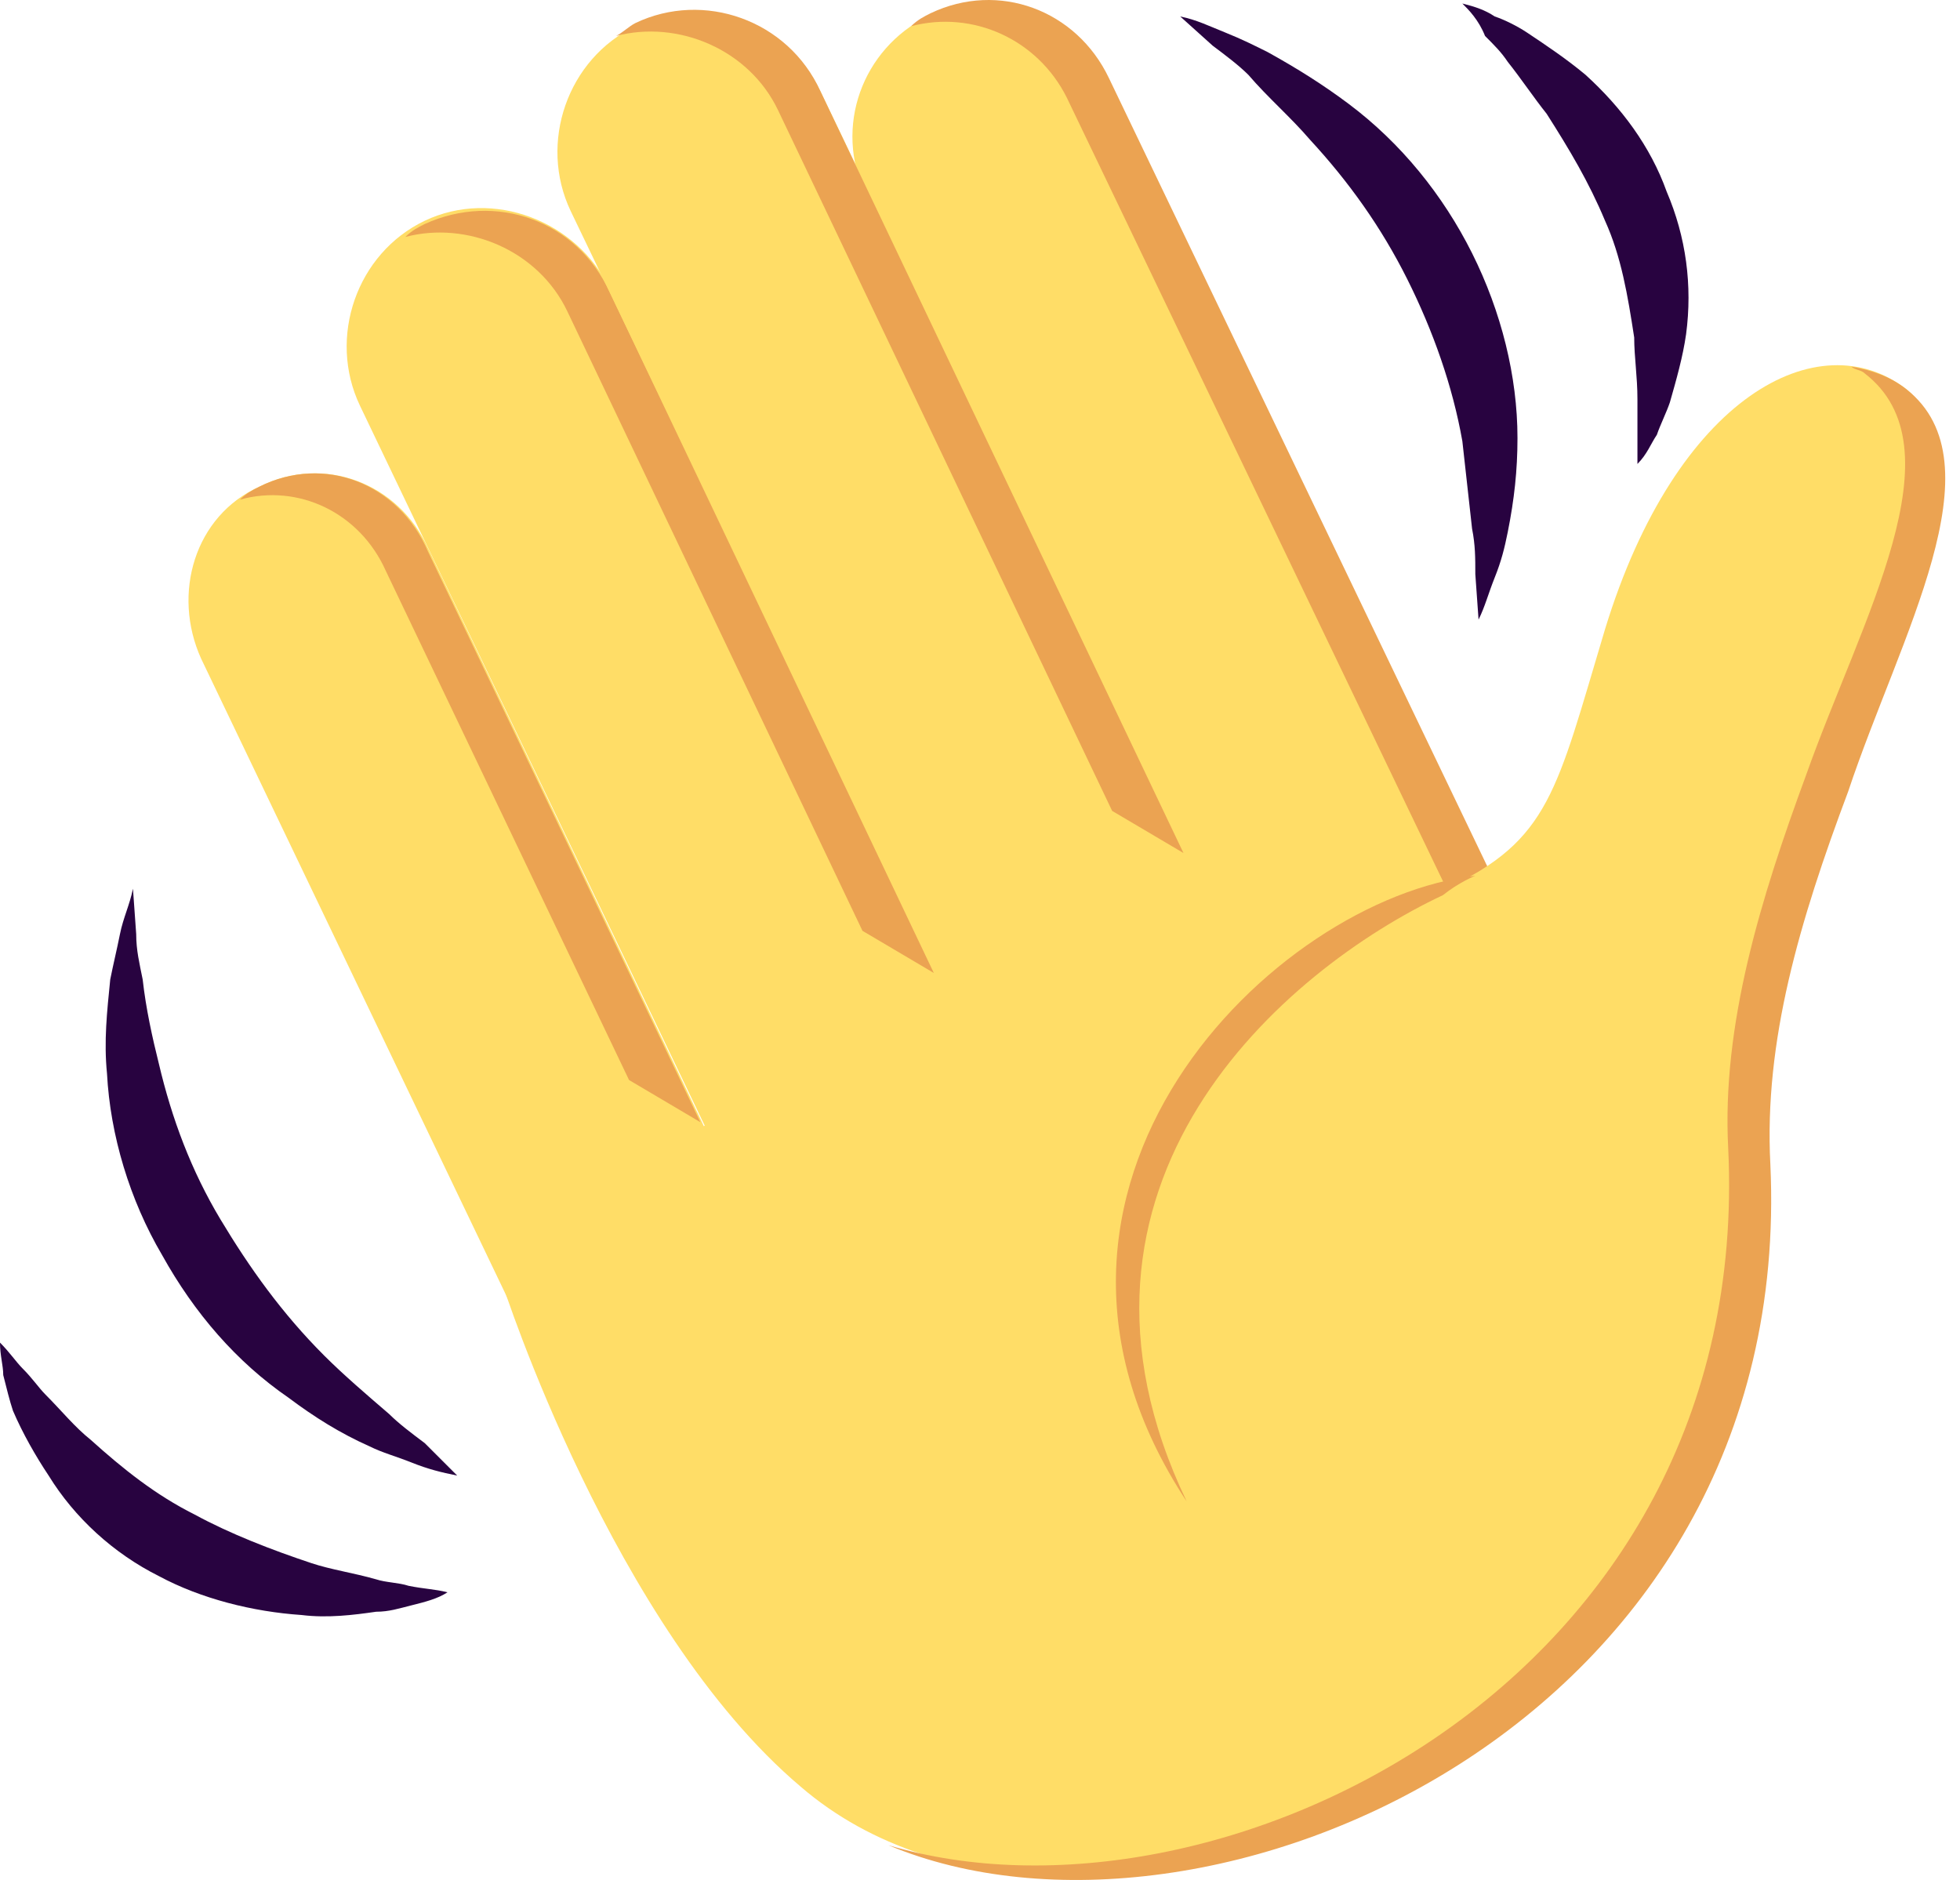 <svg width="49" height="47" viewBox="0 0 49 47" fill="none" xmlns="http://www.w3.org/2000/svg">
<path d="M11.43 36.89C11.024 36.809 10.7 36.728 10.295 36.566C9.89 36.404 9.565 36.322 9.241 36.16C8.511 35.836 7.863 35.431 7.214 34.944C5.918 34.053 4.864 32.837 4.053 31.378C3.242 30 2.756 28.378 2.675 26.838C2.594 26.028 2.675 25.298 2.756 24.487C2.837 24.082 2.918 23.758 2.999 23.353C3.08 22.947 3.242 22.623 3.324 22.218L3.405 23.353C3.405 23.758 3.486 24.082 3.567 24.487C3.648 25.217 3.81 25.947 3.972 26.595C4.296 27.973 4.783 29.27 5.512 30.486C6.242 31.702 7.052 32.837 8.106 33.891C8.593 34.377 9.16 34.863 9.727 35.35C9.971 35.593 10.295 35.836 10.619 36.079L11.43 36.89ZM11.187 39.808C10.943 39.97 10.619 40.051 10.295 40.132C9.971 40.213 9.727 40.294 9.403 40.294C8.836 40.376 8.187 40.457 7.539 40.376C6.323 40.294 5.026 39.97 3.972 39.403C2.837 38.835 1.864 37.944 1.216 36.89C0.892 36.404 0.567 35.836 0.324 35.269C0.243 35.026 0.162 34.701 0.081 34.377C0.081 34.134 0 33.891 0 33.566C0.243 33.809 0.405 34.053 0.567 34.215C0.811 34.458 0.973 34.701 1.135 34.863C1.54 35.269 1.864 35.674 2.27 35.998C3.08 36.728 3.891 37.376 4.864 37.863C5.755 38.349 6.809 38.754 7.782 39.078C8.268 39.241 8.836 39.322 9.403 39.484C9.646 39.565 9.971 39.565 10.214 39.646C10.619 39.727 10.862 39.727 11.187 39.808ZM29.506 0.412C29.912 0.493 30.236 0.655 30.641 0.817C31.047 0.98 31.371 1.142 31.695 1.304C32.425 1.709 33.073 2.114 33.722 2.601C35.019 3.574 36.072 4.871 36.802 6.33C37.532 7.789 37.937 9.41 37.937 10.95C37.937 11.761 37.856 12.49 37.694 13.301C37.613 13.706 37.532 14.03 37.369 14.436C37.207 14.841 37.126 15.165 36.964 15.49L36.883 14.355C36.883 13.949 36.883 13.625 36.802 13.22L36.559 11.031C36.316 9.653 35.829 8.275 35.181 6.978C34.532 5.681 33.722 4.546 32.749 3.492C32.263 2.925 31.695 2.439 31.209 1.871C30.965 1.628 30.641 1.385 30.317 1.142L29.506 0.412ZM36.559 0.088C36.883 0.169 37.126 0.25 37.369 0.412C37.613 0.493 37.937 0.655 38.18 0.817C38.666 1.142 39.153 1.466 39.639 1.871C40.531 2.682 41.26 3.655 41.666 4.789C42.152 5.924 42.314 7.14 42.152 8.356C42.071 8.924 41.909 9.491 41.747 10.059C41.666 10.302 41.504 10.626 41.422 10.869C41.26 11.112 41.179 11.355 40.936 11.599V10.788V9.977C40.936 9.41 40.855 8.924 40.855 8.437C40.693 7.383 40.531 6.411 40.126 5.519C39.72 4.546 39.234 3.736 38.666 2.844C38.342 2.439 38.018 1.952 37.694 1.547C37.532 1.304 37.369 1.142 37.126 0.899C36.964 0.493 36.721 0.25 36.559 0.088Z" fill="#280340"/>
<path d="M6.485 12.166C4.864 12.896 4.296 14.841 5.026 16.462L15.24 37.781L20.914 35.106L10.7 13.706C9.971 12.085 8.106 11.355 6.485 12.166ZM33.316 29.108L39.315 26.271L27.642 1.952C26.831 0.331 24.886 -0.399 23.184 0.412C21.562 1.223 20.833 3.168 21.643 4.87L33.316 29.108Z" fill="#FFDD67"/>
<path d="M23.265 0.331C23.103 0.412 22.94 0.493 22.778 0.655C24.319 0.25 25.94 0.98 26.669 2.439L38.342 26.757L39.396 26.271L27.723 1.952C26.913 0.25 24.967 -0.479 23.265 0.331Z" fill="#EBA352"/>
<path d="M20.914 35.026L27.155 32.026L15.239 7.221C14.429 5.519 12.321 4.708 10.619 5.519C8.917 6.33 8.187 8.437 8.998 10.14L20.914 35.026Z" fill="#FFDD67"/>
<path d="M10.619 5.6C10.457 5.681 10.295 5.762 10.133 5.924C11.673 5.519 13.456 6.248 14.186 7.789L21.562 23.271L23.346 24.325L15.24 7.302C14.429 5.519 12.402 4.789 10.619 5.6Z" fill="#EBA352"/>
<path d="M26.183 30.081L32.425 27.082L20.508 2.277C19.698 0.574 17.59 -0.236 15.888 0.655C14.186 1.466 13.456 3.574 14.267 5.276L26.183 30.081Z" fill="#FFDD67"/>
<path d="M15.888 0.575C15.726 0.656 15.564 0.818 15.402 0.899C16.942 0.494 18.725 1.223 19.455 2.763L27.804 20.273L29.587 21.326L20.509 2.277C19.698 0.494 17.59 -0.236 15.888 0.575ZM6.485 12.166C6.323 12.247 6.161 12.329 5.999 12.491C7.458 12.085 8.998 12.815 9.646 14.274L15.726 27.001L17.509 28.055L10.7 13.788C9.971 12.085 8.106 11.356 6.485 12.166Z" fill="#EBA352"/>
<path d="M47.664 9.734C45.475 8.032 41.909 9.896 40.125 15.733C38.909 19.786 38.747 21.002 36.153 22.218L34.694 19.218C34.694 19.218 11.673 30.324 12.564 32.107C12.564 32.107 15.32 40.7 20.022 44.672C26.993 50.67 43.287 44.267 44.016 28.784C44.422 19.786 50.015 11.599 47.664 9.734Z" fill="#FFDD67"/>
<path d="M47.664 9.734C47.258 9.41 46.772 9.248 46.286 9.167C46.367 9.248 46.529 9.248 46.61 9.329C49.042 11.194 46.529 15.49 45.151 19.381C44.016 22.461 43.043 25.622 43.205 28.703C43.854 42.159 30.317 48.563 22.21 46.131C30.154 49.455 44.908 43.132 44.259 29.108C44.097 26.028 44.989 23.029 46.205 19.786C47.502 15.895 50.015 11.599 47.664 9.734Z" fill="#EBA352"/>
<path d="M36.883 21.894C31.857 22.461 24.48 29.675 29.668 37.538C25.858 29.594 32.1 24.244 36.072 22.38C36.477 22.056 36.883 21.894 36.883 21.894Z" fill="#EBA352"/>
</svg>
